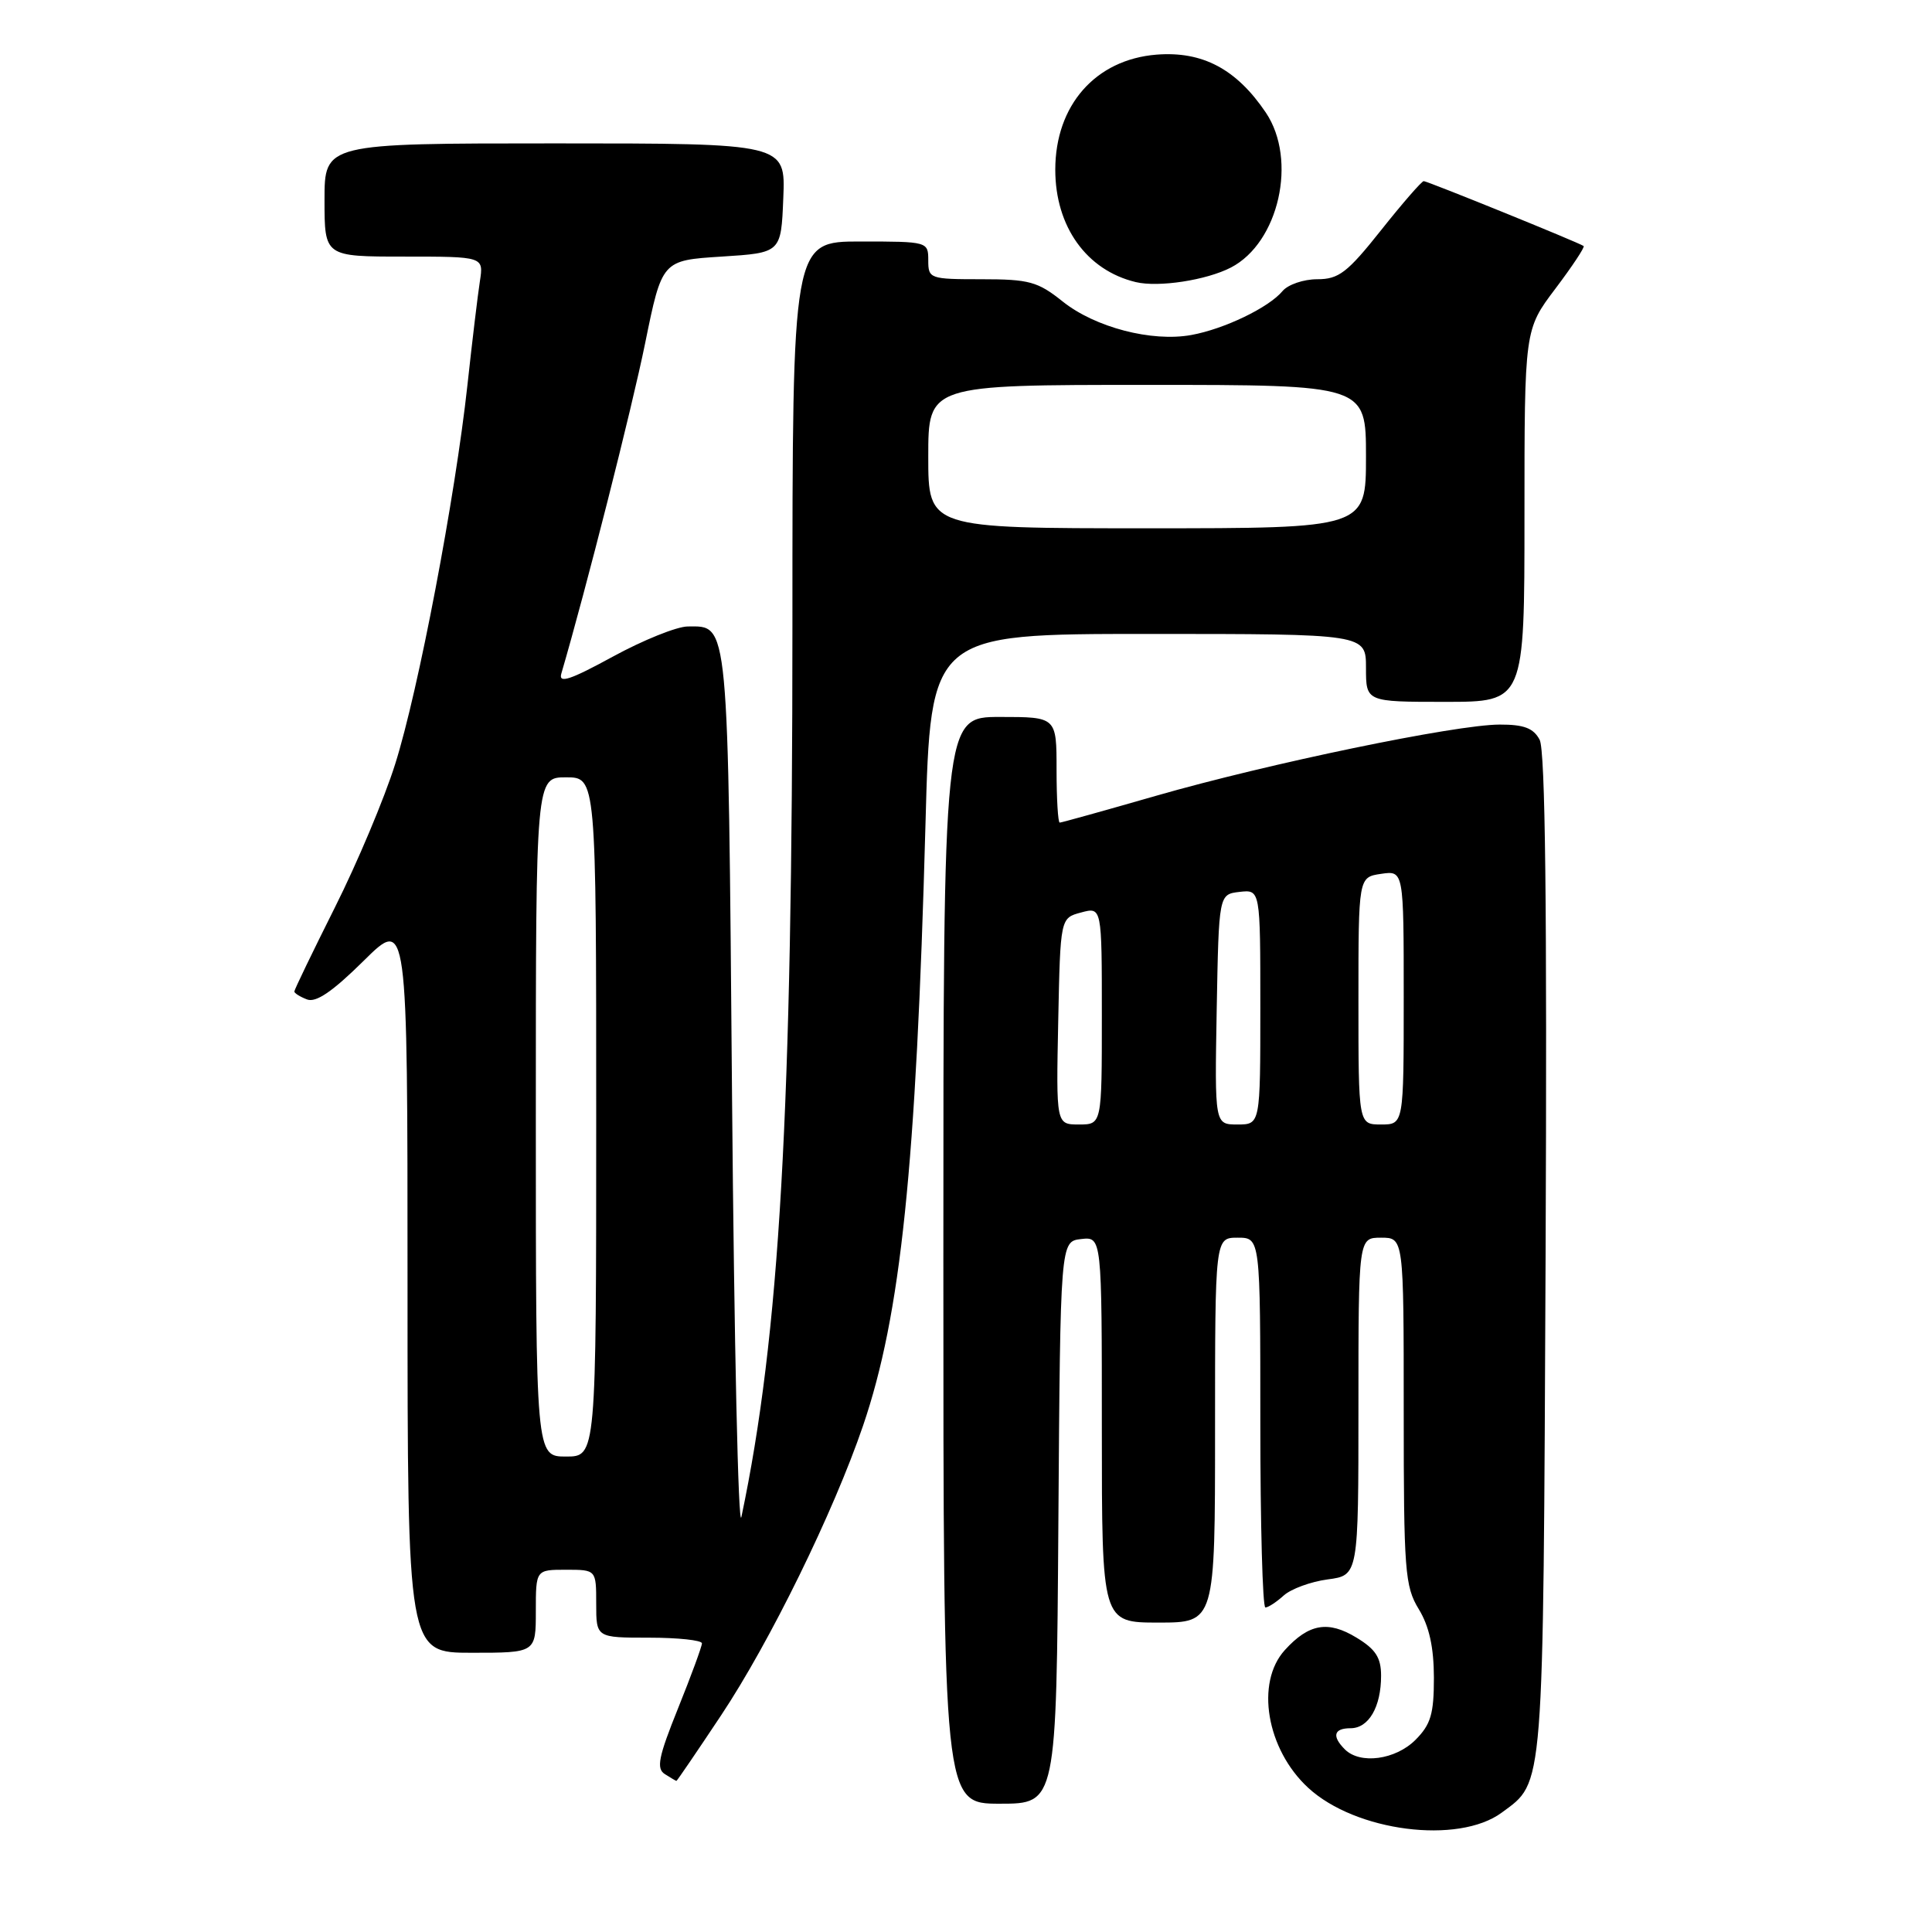 <?xml version="1.0" encoding="UTF-8" standalone="no"?>
<!DOCTYPE svg PUBLIC "-//W3C//DTD SVG 1.1//EN" "http://www.w3.org/Graphics/SVG/1.1/DTD/svg11.dtd" >
<svg xmlns="http://www.w3.org/2000/svg" xmlns:xlink="http://www.w3.org/1999/xlink" version="1.1" viewBox="0 0 256 256">
 <g >
 <path fill="currentColor"
d=" M 198.99 240.18 C 204.64 236.00 204.47 238.09 204.80 166.27 C 205.00 120.16 204.76 99.43 204.01 98.02 C 203.19 96.48 201.93 96.00 198.71 96.01 C 192.88 96.02 168.01 101.18 153.17 105.45 C 146.39 107.40 140.65 109.00 140.42 109.00 C 140.19 109.00 140.00 105.85 140.00 102.00 C 140.00 95.00 140.00 95.00 132.50 95.00 C 125.00 95.00 125.00 95.00 125.00 167.00 C 125.00 239.00 125.00 239.00 132.49 239.00 C 139.98 239.00 139.98 239.00 140.24 201.75 C 140.50 164.50 140.50 164.50 143.25 164.18 C 146.00 163.87 146.00 163.87 146.00 189.43 C 146.00 215.00 146.00 215.00 153.50 215.00 C 161.00 215.00 161.00 215.00 161.00 189.50 C 161.00 164.00 161.00 164.00 164.00 164.00 C 167.00 164.00 167.00 164.00 167.00 188.50 C 167.00 201.97 167.30 213.00 167.67 213.00 C 168.04 213.00 169.13 212.29 170.09 211.42 C 171.06 210.54 173.68 209.58 175.92 209.28 C 180.00 208.74 180.00 208.74 180.00 186.37 C 180.00 164.00 180.00 164.00 183.00 164.00 C 186.00 164.00 186.00 164.00 186.00 186.98 C 186.00 208.18 186.15 210.20 188.00 213.23 C 189.38 215.50 189.99 218.27 190.00 222.30 C 190.00 227.12 189.59 228.50 187.55 230.55 C 184.90 233.19 180.22 233.82 178.20 231.80 C 176.45 230.05 176.73 229.00 178.96 229.00 C 181.36 229.00 183.00 226.18 183.00 222.05 C 183.00 219.65 182.29 218.54 179.75 217.00 C 175.98 214.70 173.43 215.14 170.25 218.64 C 166.32 222.96 167.82 231.80 173.34 236.89 C 179.62 242.69 193.23 244.43 198.99 240.18 Z  M 95.53 227.32 C 102.01 217.59 110.45 200.37 114.36 188.91 C 119.37 174.21 121.39 154.76 122.63 109.25 C 123.31 84.00 123.31 84.00 152.16 84.00 C 181.00 84.00 181.00 84.00 181.00 88.50 C 181.00 93.00 181.00 93.00 191.50 93.00 C 202.00 93.00 202.00 93.00 202.00 68.34 C 202.00 43.68 202.00 43.68 206.09 38.26 C 208.34 35.28 210.03 32.73 209.84 32.60 C 209.23 32.15 189.14 24.00 188.65 24.00 C 188.39 24.00 185.84 26.92 183.00 30.50 C 178.52 36.14 177.39 37.00 174.54 37.00 C 172.73 37.00 170.66 37.71 169.94 38.57 C 168.13 40.75 162.22 43.60 157.85 44.39 C 152.62 45.34 145.10 43.38 140.81 39.95 C 137.51 37.31 136.37 37.00 130.06 37.00 C 123.20 37.00 123.00 36.93 123.00 34.50 C 123.00 32.02 122.93 32.00 114.00 32.00 C 105.00 32.00 105.00 32.00 105.00 82.75 C 105.00 147.39 103.31 176.95 98.24 201.00 C 97.83 202.93 97.28 177.91 97.00 145.40 C 96.46 81.53 96.60 82.98 91.13 83.01 C 89.68 83.02 85.21 84.82 81.18 87.02 C 75.52 90.11 73.98 90.61 74.38 89.25 C 77.62 78.19 83.71 54.20 85.48 45.50 C 87.72 34.50 87.72 34.50 95.61 34.00 C 103.50 33.50 103.50 33.50 103.79 26.25 C 104.09 19.00 104.09 19.00 73.54 19.00 C 43.00 19.00 43.00 19.00 43.00 26.50 C 43.00 34.00 43.00 34.00 53.55 34.00 C 64.09 34.00 64.09 34.00 63.59 37.25 C 63.31 39.04 62.57 45.22 61.94 51.00 C 60.31 65.93 55.44 91.51 52.37 101.22 C 50.94 105.78 47.34 114.33 44.38 120.23 C 41.42 126.14 39.00 131.15 39.00 131.38 C 39.00 131.60 39.76 132.08 40.68 132.43 C 41.87 132.89 44.06 131.39 48.18 127.32 C 54.00 121.56 54.00 121.56 54.00 170.28 C 54.00 219.00 54.00 219.00 62.50 219.00 C 71.00 219.00 71.00 219.00 71.00 213.50 C 71.00 208.00 71.00 208.00 75.00 208.00 C 79.00 208.00 79.00 208.00 79.00 212.50 C 79.00 217.00 79.00 217.00 86.00 217.00 C 89.85 217.00 93.00 217.34 93.01 217.75 C 93.01 218.16 91.59 222.03 89.85 226.35 C 87.24 232.83 86.94 234.35 88.10 235.08 C 88.87 235.57 89.56 235.98 89.63 235.98 C 89.70 235.99 92.36 232.09 95.53 227.32 Z  M 163.10 35.45 C 169.46 32.16 171.94 21.18 167.73 14.92 C 163.83 9.14 159.33 6.76 153.24 7.24 C 145.16 7.89 139.83 13.95 139.83 22.49 C 139.83 30.03 143.98 35.82 150.50 37.38 C 153.52 38.10 159.85 37.13 163.10 35.45 Z  M 140.22 135.32 C 140.50 121.64 140.50 121.64 143.25 120.91 C 146.00 120.17 146.00 120.17 146.00 134.59 C 146.00 149.00 146.00 149.00 142.97 149.00 C 139.94 149.00 139.94 149.00 140.22 135.32 Z  M 161.22 133.75 C 161.50 118.50 161.50 118.50 164.25 118.18 C 167.00 117.87 167.00 117.87 167.00 133.43 C 167.00 149.00 167.00 149.00 163.97 149.00 C 160.95 149.00 160.95 149.00 161.22 133.75 Z  M 180.00 132.61 C 180.00 116.23 180.00 116.23 183.00 115.79 C 186.00 115.35 186.00 115.35 186.00 132.17 C 186.00 149.00 186.00 149.00 183.00 149.00 C 180.00 149.00 180.00 149.00 180.00 132.61 Z  M 71.00 148.00 C 71.00 103.00 71.00 103.00 75.00 103.00 C 79.00 103.00 79.00 103.00 79.00 148.00 C 79.00 193.00 79.00 193.00 75.00 193.00 C 71.00 193.00 71.00 193.00 71.00 148.00 Z  M 123.00 60.50 C 123.00 51.00 123.00 51.00 152.00 51.00 C 181.00 51.00 181.00 51.00 181.00 60.50 C 181.00 70.00 181.00 70.00 152.00 70.00 C 123.00 70.00 123.00 70.00 123.00 60.50 Z "/>
</g>
</svg>